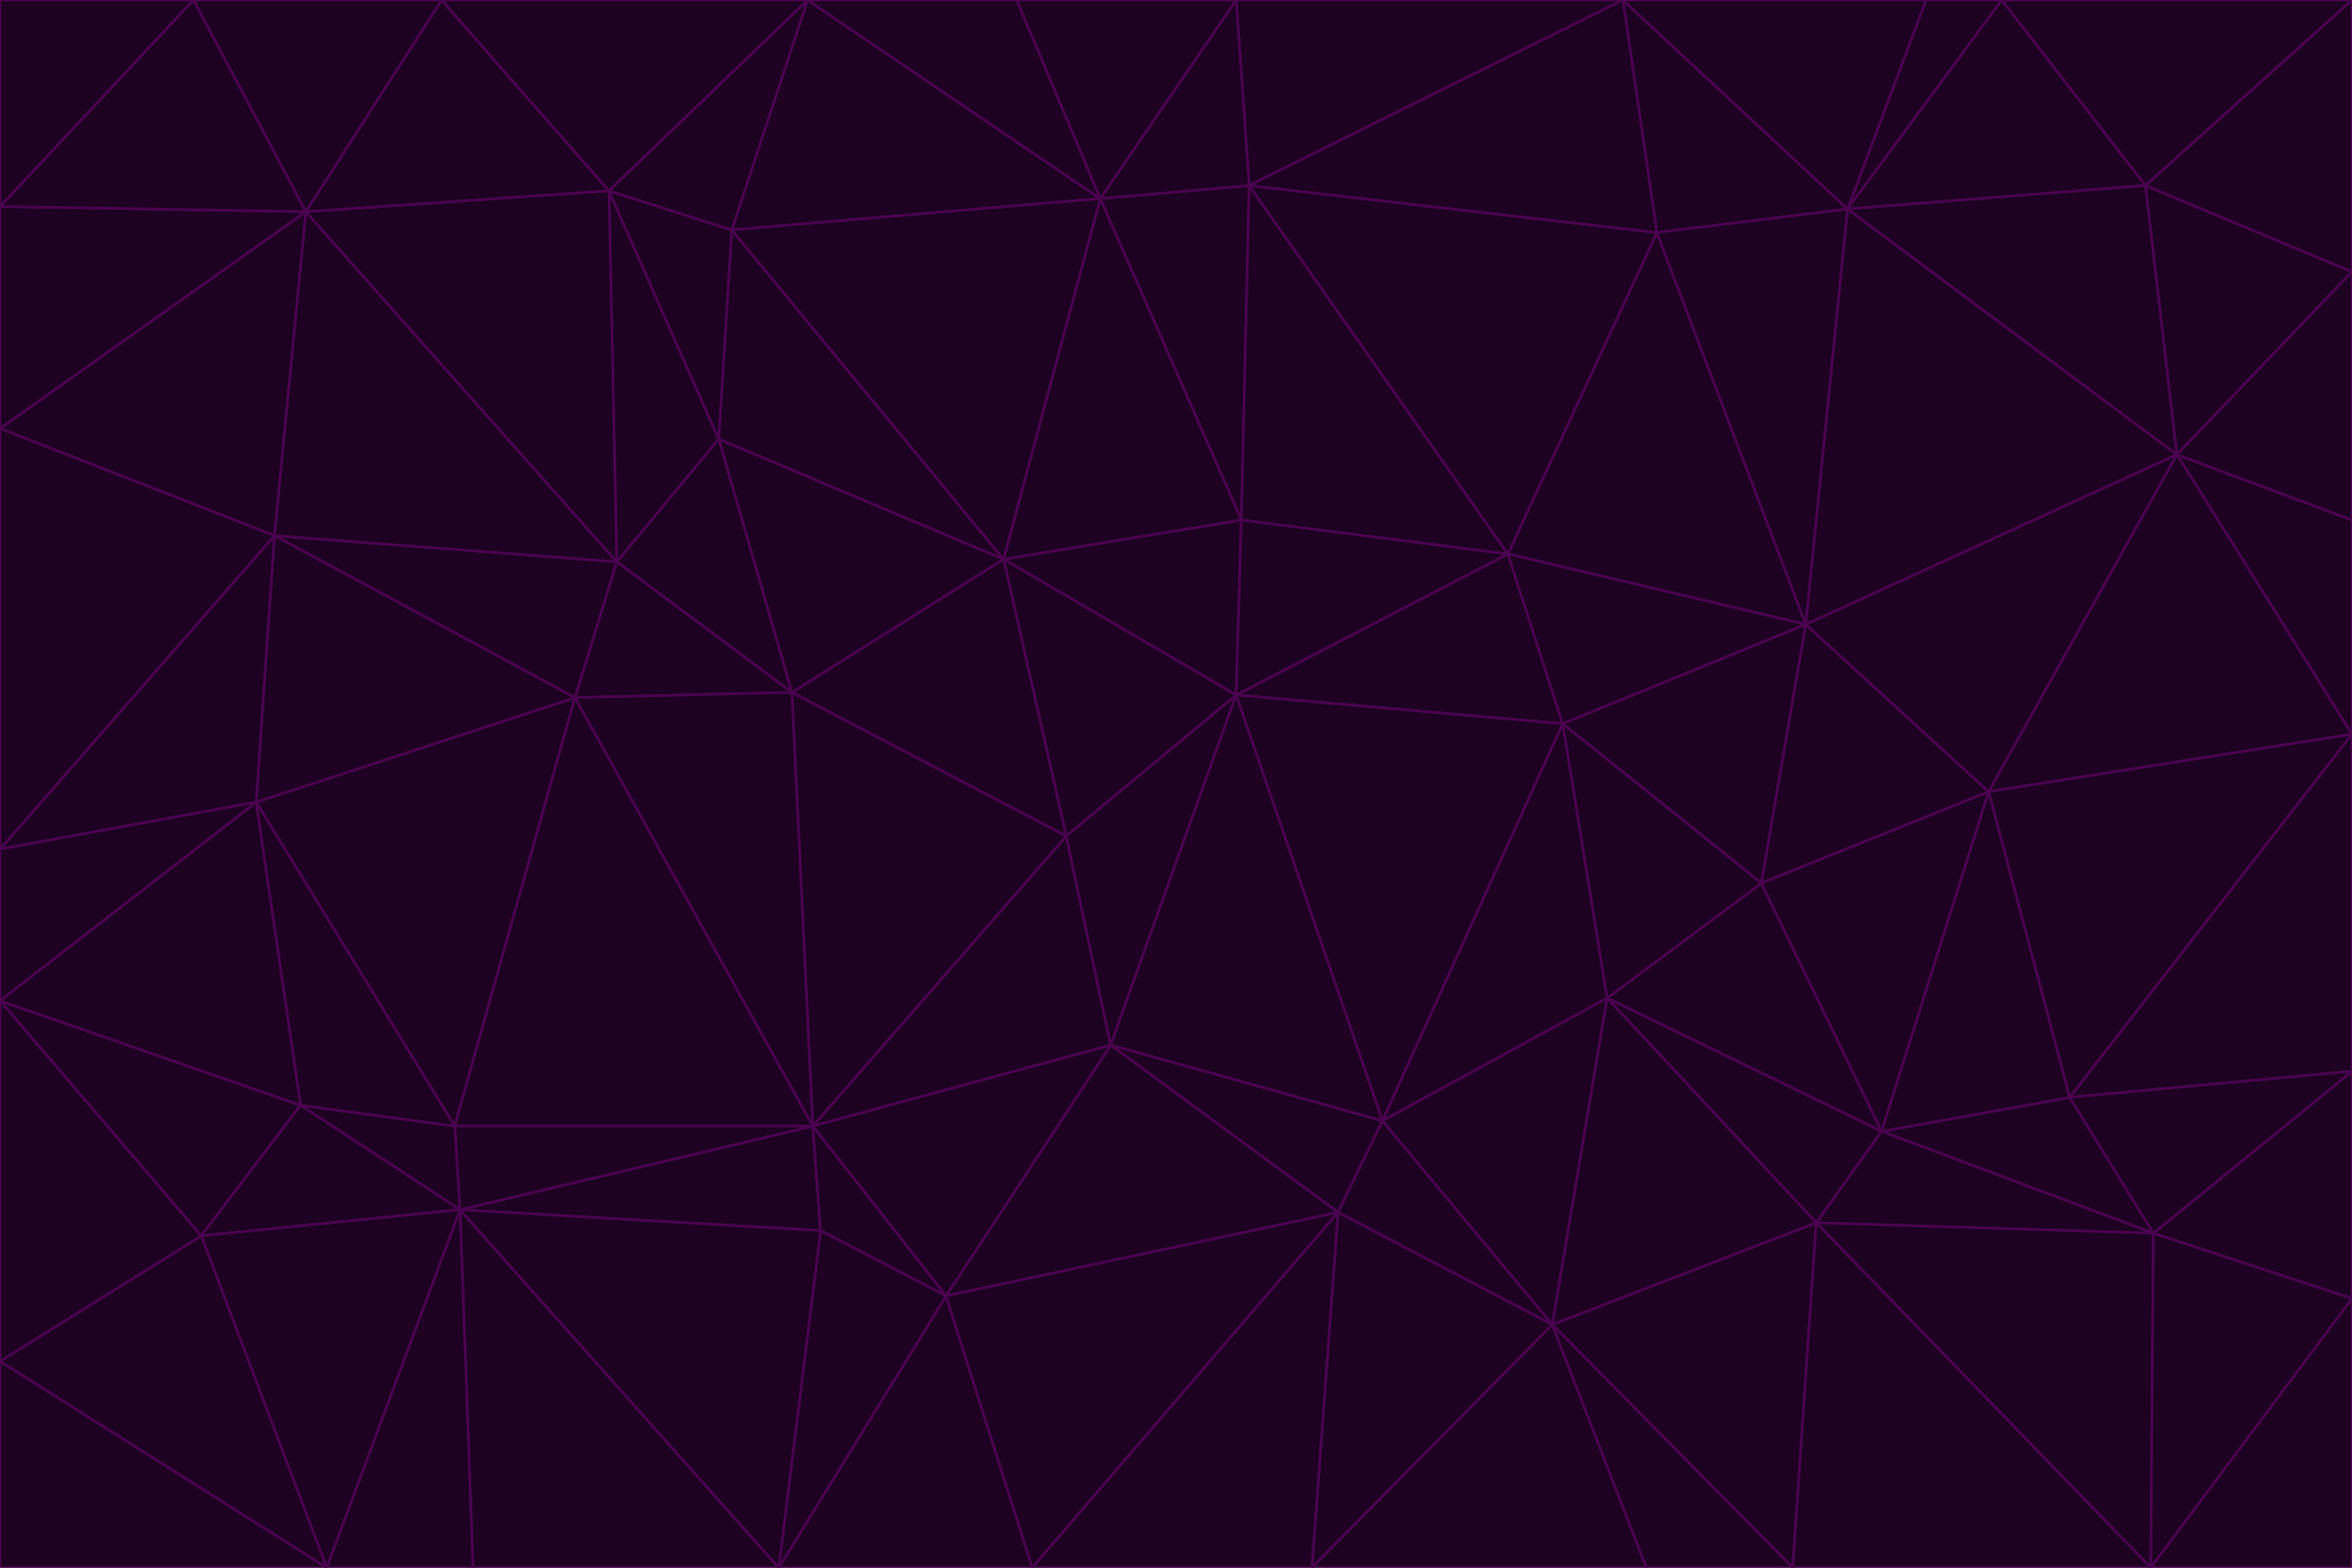 <svg id="visual" viewBox="0 0 900 600" width="900" height="600" xmlns="http://www.w3.org/2000/svg" xmlns:xlink="http://www.w3.org/1999/xlink" version="1.1"><g stroke-width="1" stroke-linejoin="bevel"><path d="M473 266L475 199L384 214Z" fill="#1e0123" stroke="#4a044e"></path><path d="M384 214L408 320L473 266Z" fill="#1e0123" stroke="#4a044e"></path><path d="M384 214L303 265L408 320Z" fill="#1e0123" stroke="#4a044e"></path><path d="M598 277L577 212L473 266Z" fill="#1e0123" stroke="#4a044e"></path><path d="M473 266L577 212L475 199Z" fill="#1e0123" stroke="#4a044e"></path><path d="M478 71L421 76L475 199Z" fill="#1e0123" stroke="#4a044e"></path><path d="M475 199L421 76L384 214Z" fill="#1e0123" stroke="#4a044e"></path><path d="M384 214L275 168L303 265Z" fill="#1e0123" stroke="#4a044e"></path><path d="M577 212L478 71L475 199Z" fill="#1e0123" stroke="#4a044e"></path><path d="M311 431L425 400L408 320Z" fill="#1e0123" stroke="#4a044e"></path><path d="M408 320L425 400L473 266Z" fill="#1e0123" stroke="#4a044e"></path><path d="M529 429L598 277L473 266Z" fill="#1e0123" stroke="#4a044e"></path><path d="M280 88L275 168L384 214Z" fill="#1e0123" stroke="#4a044e"></path><path d="M275 168L236 215L303 265Z" fill="#1e0123" stroke="#4a044e"></path><path d="M303 265L311 431L408 320Z" fill="#1e0123" stroke="#4a044e"></path><path d="M309 0L280 88L421 76Z" fill="#1e0123" stroke="#4a044e"></path><path d="M421 76L280 88L384 214Z" fill="#1e0123" stroke="#4a044e"></path><path d="M275 168L233 73L236 215Z" fill="#1e0123" stroke="#4a044e"></path><path d="M236 215L220 267L303 265Z" fill="#1e0123" stroke="#4a044e"></path><path d="M425 400L529 429L473 266Z" fill="#1e0123" stroke="#4a044e"></path><path d="M220 267L311 431L303 265Z" fill="#1e0123" stroke="#4a044e"></path><path d="M425 400L512 464L529 429Z" fill="#1e0123" stroke="#4a044e"></path><path d="M621 0L473 0L478 71Z" fill="#1e0123" stroke="#4a044e"></path><path d="M478 71L473 0L421 76Z" fill="#1e0123" stroke="#4a044e"></path><path d="M473 0L389 0L421 76Z" fill="#1e0123" stroke="#4a044e"></path><path d="M529 429L615 382L598 277Z" fill="#1e0123" stroke="#4a044e"></path><path d="M362 496L512 464L425 400Z" fill="#1e0123" stroke="#4a044e"></path><path d="M529 429L594 507L615 382Z" fill="#1e0123" stroke="#4a044e"></path><path d="M691 239L634 89L577 212Z" fill="#1e0123" stroke="#4a044e"></path><path d="M577 212L634 89L478 71Z" fill="#1e0123" stroke="#4a044e"></path><path d="M691 239L577 212L598 277Z" fill="#1e0123" stroke="#4a044e"></path><path d="M280 88L233 73L275 168Z" fill="#1e0123" stroke="#4a044e"></path><path d="M236 215L105 205L220 267Z" fill="#1e0123" stroke="#4a044e"></path><path d="M309 0L233 73L280 88Z" fill="#1e0123" stroke="#4a044e"></path><path d="M674 338L691 239L598 277Z" fill="#1e0123" stroke="#4a044e"></path><path d="M389 0L309 0L421 76Z" fill="#1e0123" stroke="#4a044e"></path><path d="M720 433L674 338L615 382Z" fill="#1e0123" stroke="#4a044e"></path><path d="M615 382L674 338L598 277Z" fill="#1e0123" stroke="#4a044e"></path><path d="M176 463L314 471L311 431Z" fill="#1e0123" stroke="#4a044e"></path><path d="M311 431L362 496L425 400Z" fill="#1e0123" stroke="#4a044e"></path><path d="M314 471L362 496L311 431Z" fill="#1e0123" stroke="#4a044e"></path><path d="M707 80L621 0L634 89Z" fill="#1e0123" stroke="#4a044e"></path><path d="M634 89L621 0L478 71Z" fill="#1e0123" stroke="#4a044e"></path><path d="M691 239L707 80L634 89Z" fill="#1e0123" stroke="#4a044e"></path><path d="M512 464L594 507L529 429Z" fill="#1e0123" stroke="#4a044e"></path><path d="M502 600L594 507L512 464Z" fill="#1e0123" stroke="#4a044e"></path><path d="M98 307L174 431L220 267Z" fill="#1e0123" stroke="#4a044e"></path><path d="M220 267L174 431L311 431Z" fill="#1e0123" stroke="#4a044e"></path><path d="M298 600L395 600L362 496Z" fill="#1e0123" stroke="#4a044e"></path><path d="M117 81L105 205L236 215Z" fill="#1e0123" stroke="#4a044e"></path><path d="M674 338L761 303L691 239Z" fill="#1e0123" stroke="#4a044e"></path><path d="M691 239L833 174L707 80Z" fill="#1e0123" stroke="#4a044e"></path><path d="M720 433L761 303L674 338Z" fill="#1e0123" stroke="#4a044e"></path><path d="M105 205L98 307L220 267Z" fill="#1e0123" stroke="#4a044e"></path><path d="M174 431L176 463L311 431Z" fill="#1e0123" stroke="#4a044e"></path><path d="M115 423L176 463L174 431Z" fill="#1e0123" stroke="#4a044e"></path><path d="M695 468L720 433L615 382Z" fill="#1e0123" stroke="#4a044e"></path><path d="M233 73L117 81L236 215Z" fill="#1e0123" stroke="#4a044e"></path><path d="M169 0L117 81L233 73Z" fill="#1e0123" stroke="#4a044e"></path><path d="M309 0L169 0L233 73Z" fill="#1e0123" stroke="#4a044e"></path><path d="M594 507L695 468L615 382Z" fill="#1e0123" stroke="#4a044e"></path><path d="M298 600L362 496L314 471Z" fill="#1e0123" stroke="#4a044e"></path><path d="M362 496L395 600L512 464Z" fill="#1e0123" stroke="#4a044e"></path><path d="M594 507L686 600L695 468Z" fill="#1e0123" stroke="#4a044e"></path><path d="M98 307L115 423L174 431Z" fill="#1e0123" stroke="#4a044e"></path><path d="M395 600L502 600L512 464Z" fill="#1e0123" stroke="#4a044e"></path><path d="M766 0L737 0L707 80Z" fill="#1e0123" stroke="#4a044e"></path><path d="M707 80L737 0L621 0Z" fill="#1e0123" stroke="#4a044e"></path><path d="M181 600L298 600L176 463Z" fill="#1e0123" stroke="#4a044e"></path><path d="M176 463L298 600L314 471Z" fill="#1e0123" stroke="#4a044e"></path><path d="M900 199L833 174L900 281Z" fill="#1e0123" stroke="#4a044e"></path><path d="M761 303L833 174L691 239Z" fill="#1e0123" stroke="#4a044e"></path><path d="M821 71L766 0L707 80Z" fill="#1e0123" stroke="#4a044e"></path><path d="M824 472L792 420L720 433Z" fill="#1e0123" stroke="#4a044e"></path><path d="M720 433L792 420L761 303Z" fill="#1e0123" stroke="#4a044e"></path><path d="M824 472L720 433L695 468Z" fill="#1e0123" stroke="#4a044e"></path><path d="M502 600L630 600L594 507Z" fill="#1e0123" stroke="#4a044e"></path><path d="M833 174L821 71L707 80Z" fill="#1e0123" stroke="#4a044e"></path><path d="M169 0L74 0L117 81Z" fill="#1e0123" stroke="#4a044e"></path><path d="M117 81L0 164L105 205Z" fill="#1e0123" stroke="#4a044e"></path><path d="M105 205L0 325L98 307Z" fill="#1e0123" stroke="#4a044e"></path><path d="M0 383L77 473L115 423Z" fill="#1e0123" stroke="#4a044e"></path><path d="M115 423L77 473L176 463Z" fill="#1e0123" stroke="#4a044e"></path><path d="M0 383L115 423L98 307Z" fill="#1e0123" stroke="#4a044e"></path><path d="M0 79L0 164L117 81Z" fill="#1e0123" stroke="#4a044e"></path><path d="M0 164L0 325L105 205Z" fill="#1e0123" stroke="#4a044e"></path><path d="M630 600L686 600L594 507Z" fill="#1e0123" stroke="#4a044e"></path><path d="M125 600L181 600L176 463Z" fill="#1e0123" stroke="#4a044e"></path><path d="M823 600L824 472L695 468Z" fill="#1e0123" stroke="#4a044e"></path><path d="M900 281L833 174L761 303Z" fill="#1e0123" stroke="#4a044e"></path><path d="M0 325L0 383L98 307Z" fill="#1e0123" stroke="#4a044e"></path><path d="M77 473L125 600L176 463Z" fill="#1e0123" stroke="#4a044e"></path><path d="M74 0L0 79L117 81Z" fill="#1e0123" stroke="#4a044e"></path><path d="M900 281L761 303L792 420Z" fill="#1e0123" stroke="#4a044e"></path><path d="M833 174L900 104L821 71Z" fill="#1e0123" stroke="#4a044e"></path><path d="M900 410L900 281L792 420Z" fill="#1e0123" stroke="#4a044e"></path><path d="M0 521L125 600L77 473Z" fill="#1e0123" stroke="#4a044e"></path><path d="M900 199L900 104L833 174Z" fill="#1e0123" stroke="#4a044e"></path><path d="M821 71L900 0L766 0Z" fill="#1e0123" stroke="#4a044e"></path><path d="M74 0L0 0L0 79Z" fill="#1e0123" stroke="#4a044e"></path><path d="M900 497L900 410L824 472Z" fill="#1e0123" stroke="#4a044e"></path><path d="M824 472L900 410L792 420Z" fill="#1e0123" stroke="#4a044e"></path><path d="M900 104L900 0L821 71Z" fill="#1e0123" stroke="#4a044e"></path><path d="M0 383L0 521L77 473Z" fill="#1e0123" stroke="#4a044e"></path><path d="M686 600L823 600L695 468Z" fill="#1e0123" stroke="#4a044e"></path><path d="M823 600L900 497L824 472Z" fill="#1e0123" stroke="#4a044e"></path><path d="M0 521L0 600L125 600Z" fill="#1e0123" stroke="#4a044e"></path><path d="M823 600L900 600L900 497Z" fill="#1e0123" stroke="#4a044e"></path></g></svg>